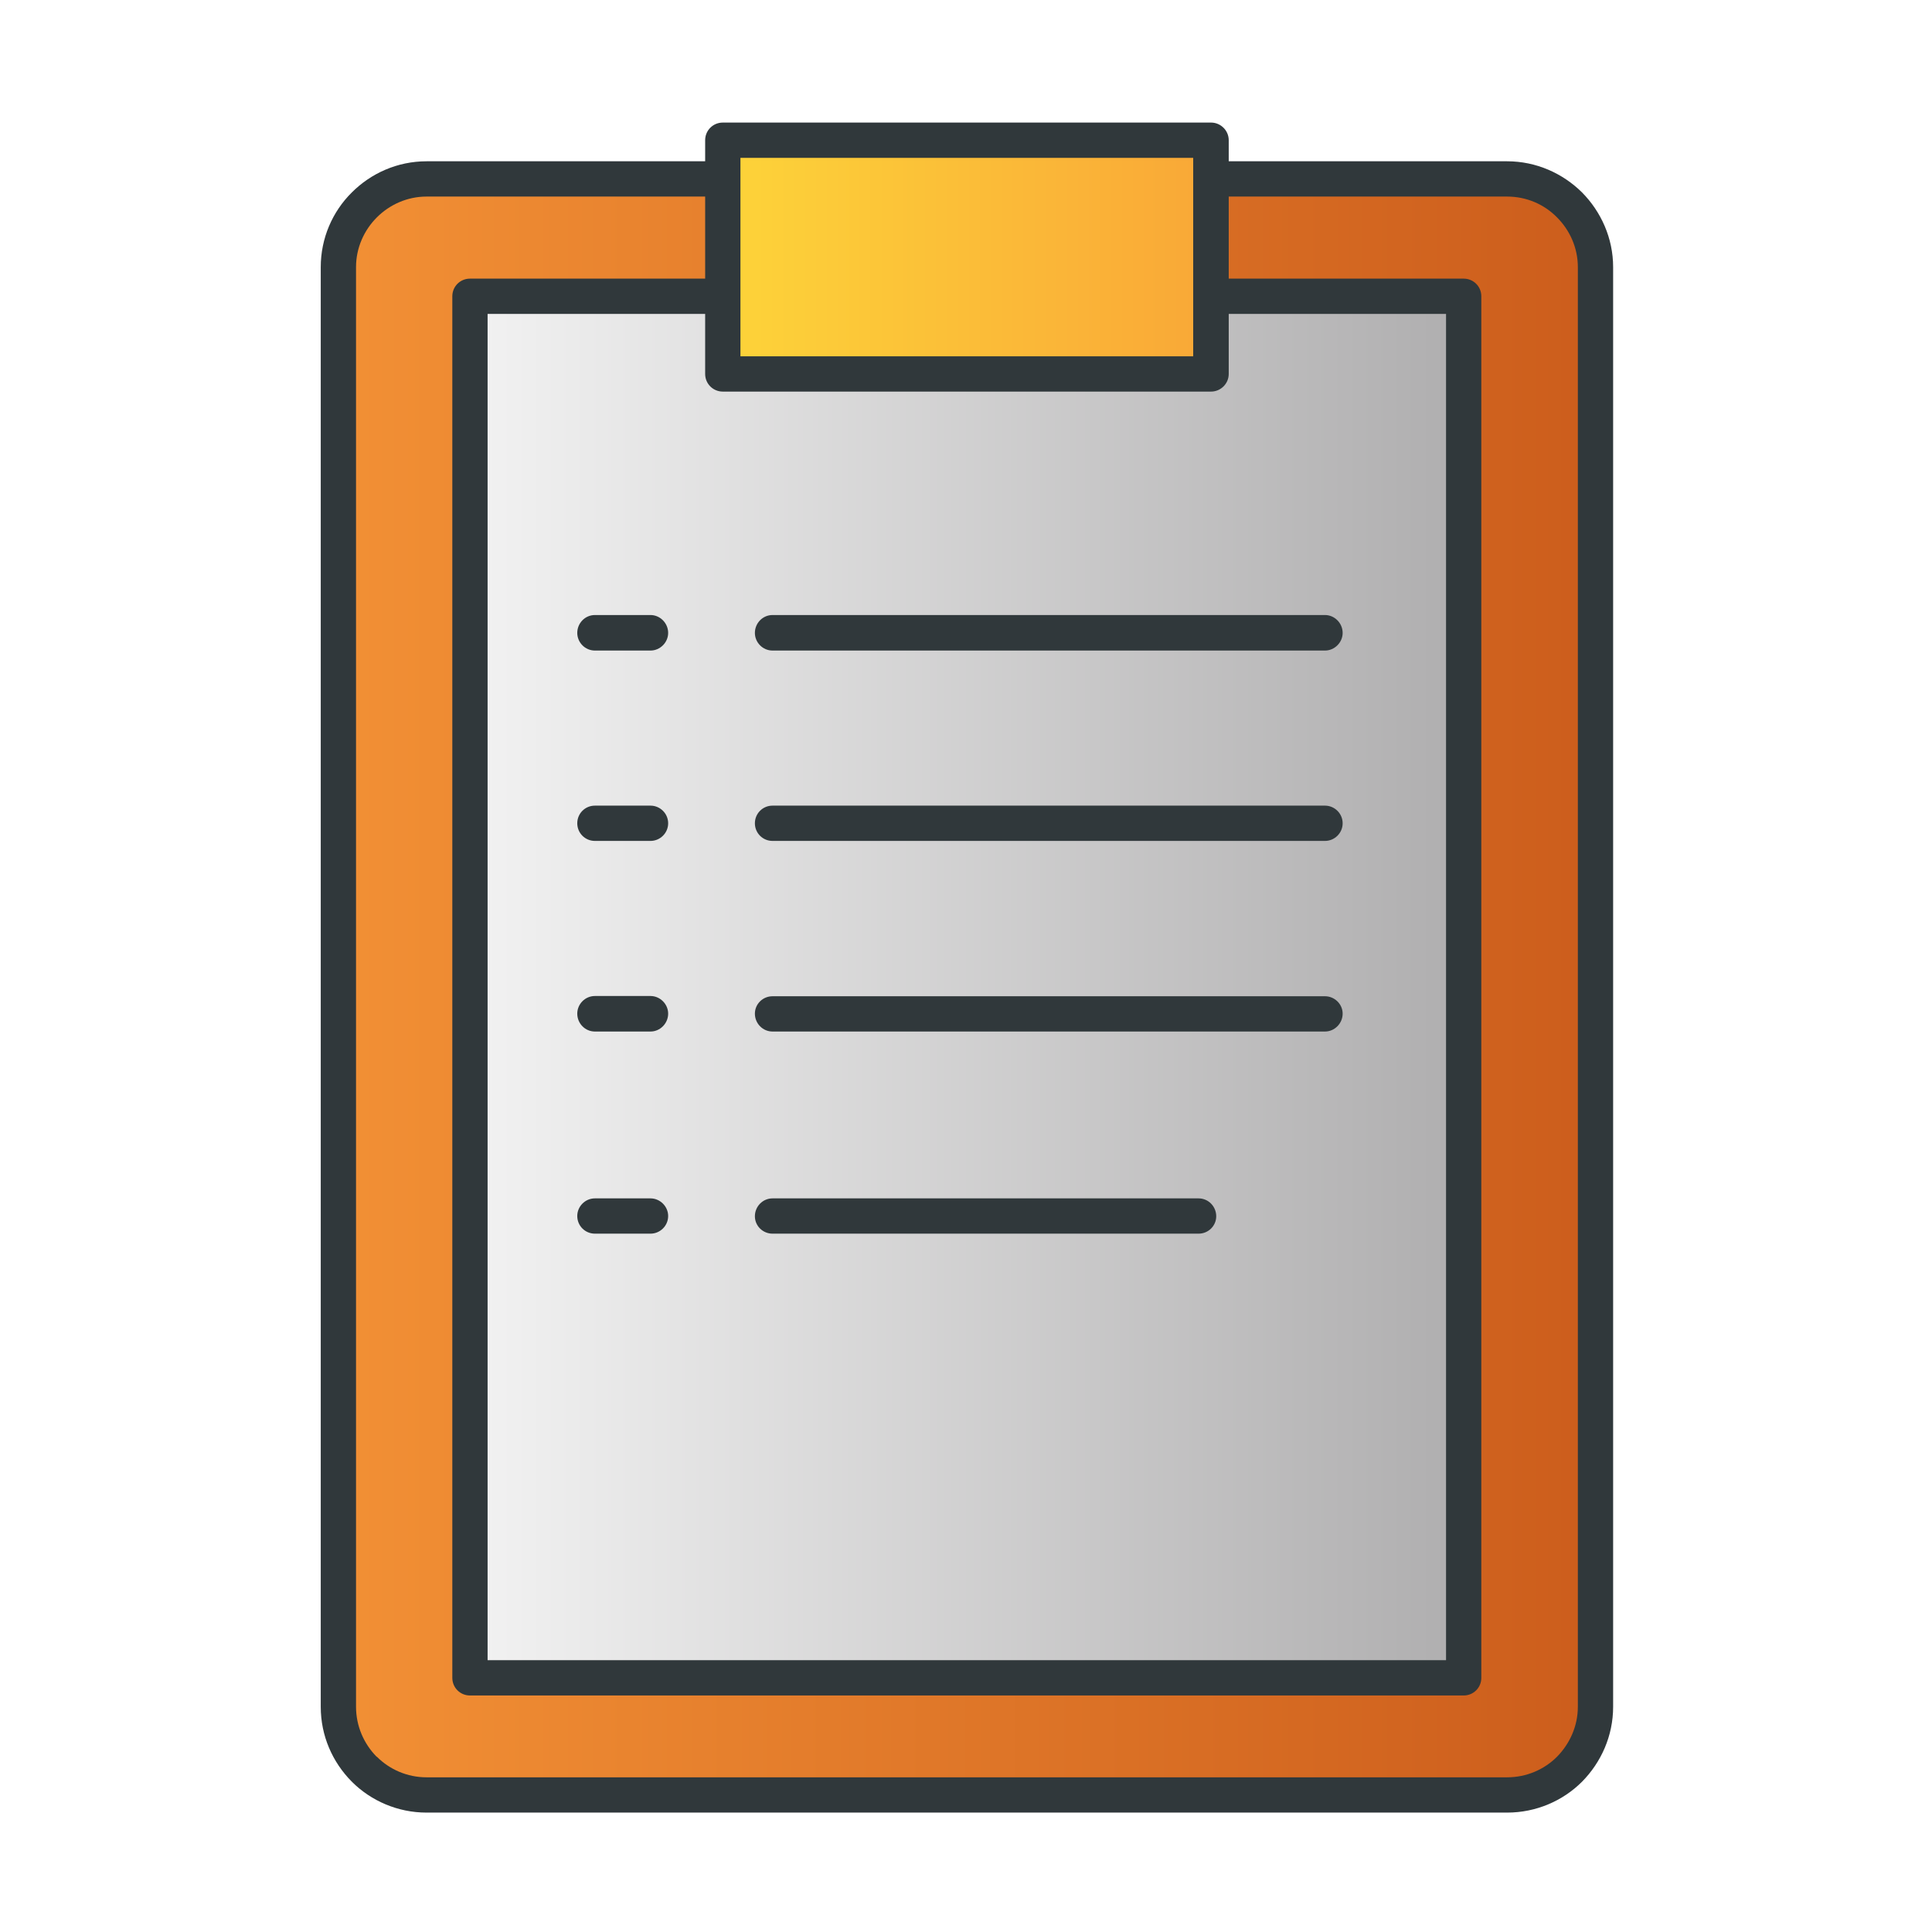 <?xml version="1.0" encoding="UTF-8" standalone="no"?>
<!DOCTYPE svg PUBLIC "-//W3C//DTD SVG 1.1//EN" "http://www.w3.org/Graphics/SVG/1.1/DTD/svg11.dtd">
<svg width="100%" height="100%" viewBox="0 0 64 64" version="1.1" xmlns="http://www.w3.org/2000/svg" xmlns:xlink="http://www.w3.org/1999/xlink" xml:space="preserve" xmlns:serif="http://www.serif.com/" style="fill-rule:evenodd;clip-rule:evenodd;stroke-linejoin:round;stroke-miterlimit:2;">
    <path d="M11.028,8.403L13.653,5.937L50.528,5.817L52.915,8.403L52.756,56.854L51.085,59.28L13.414,59.439L11.067,57.172" style="fill:url(#_Linear1);"/>
    <rect x="15.571" y="9.853" width="32.864" height="45.684" style="fill:url(#_Linear2);"/>
    <rect x="23.961" y="4.484" width="16.27" height="7.797" style="fill:url(#_Linear3);"/>
    <g transform="matrix(8.116,0,0,8.116,-477.536,-822.96)">
        <path d="M60.58,102.058L61.717,102.058L61.717,101.972C61.717,101.932 61.749,101.9 61.789,101.9L63.782,101.9C63.821,101.9 63.854,101.932 63.854,101.972L63.854,102.058L64.99,102.058C65.109,102.058 65.217,102.107 65.296,102.185C65.374,102.264 65.423,102.372 65.423,102.49L65.423,108.366C65.423,108.485 65.374,108.593 65.296,108.672C65.218,108.75 65.109,108.798 64.99,108.798L60.58,108.798C60.462,108.798 60.353,108.75 60.275,108.672L60.275,108.671L60.274,108.671C60.196,108.592 60.148,108.485 60.148,108.366L60.148,102.49C60.148,102.372 60.196,102.263 60.275,102.185C60.353,102.107 60.461,102.058 60.58,102.058ZM61.494,106.291L61.267,106.291C61.227,106.291 61.195,106.324 61.195,106.363C61.195,106.403 61.227,106.435 61.267,106.435L61.494,106.435C61.533,106.435 61.566,106.403 61.566,106.363C61.566,106.324 61.533,106.291 61.494,106.291ZM61.494,105.465L61.267,105.465C61.227,105.465 61.195,105.498 61.195,105.537C61.195,105.577 61.227,105.61 61.267,105.61L61.494,105.61C61.533,105.61 61.566,105.577 61.566,105.537C61.566,105.498 61.533,105.465 61.494,105.465ZM61.494,104.688L61.267,104.688C61.227,104.688 61.195,104.72 61.195,104.76C61.195,104.8 61.227,104.832 61.267,104.832L61.494,104.832C61.533,104.832 61.566,104.8 61.566,104.76C61.566,104.72 61.533,104.688 61.494,104.688ZM61.494,103.91L61.267,103.91C61.227,103.91 61.195,103.943 61.195,103.983C61.195,104.022 61.227,104.055 61.267,104.055L61.494,104.055C61.533,104.055 61.566,104.022 61.566,103.983C61.566,103.943 61.533,103.91 61.494,103.91ZM64.247,103.91L61.992,103.91C61.952,103.91 61.92,103.943 61.92,103.983C61.92,104.022 61.952,104.055 61.992,104.055L64.247,104.055C64.286,104.055 64.319,104.022 64.319,103.983C64.319,103.943 64.286,103.91 64.247,103.91ZM64.247,104.688L61.992,104.688C61.952,104.688 61.92,104.72 61.92,104.76C61.92,104.8 61.952,104.832 61.992,104.832L64.247,104.832C64.286,104.832 64.319,104.8 64.319,104.76C64.319,104.72 64.286,104.688 64.247,104.688ZM63.731,106.291L61.992,106.291C61.952,106.291 61.92,106.324 61.92,106.364C61.92,106.403 61.952,106.435 61.992,106.435L63.731,106.435C63.771,106.435 63.803,106.403 63.803,106.364C63.803,106.324 63.771,106.291 63.731,106.291ZM64.247,105.466L61.992,105.466C61.952,105.466 61.92,105.498 61.92,105.537C61.92,105.577 61.952,105.61 61.992,105.61L64.247,105.61C64.286,105.61 64.319,105.577 64.319,105.537C64.319,105.498 64.286,105.466 64.247,105.466ZM61.861,102.044L61.861,102.854L63.709,102.854L63.709,102.044L61.861,102.044ZM60.757,102.537L61.717,102.537L61.717,102.202L60.58,102.202C60.501,102.202 60.429,102.235 60.377,102.287C60.325,102.339 60.292,102.411 60.292,102.49L60.292,108.366C60.292,108.445 60.324,108.517 60.376,108.57L60.377,108.57C60.429,108.622 60.501,108.654 60.58,108.654L64.99,108.654C65.07,108.654 65.142,108.622 65.194,108.57C65.246,108.517 65.279,108.445 65.279,108.366L65.279,102.49C65.279,102.411 65.246,102.339 65.194,102.287C65.142,102.234 65.07,102.202 64.99,102.202L63.854,102.202L63.854,102.537L64.813,102.537C64.853,102.537 64.885,102.569 64.885,102.609L64.885,108.248C64.885,108.288 64.853,108.32 64.813,108.32L60.757,108.32C60.717,108.32 60.685,108.288 60.685,108.248L60.685,102.609C60.685,102.569 60.717,102.537 60.757,102.537ZM61.717,102.681L60.829,102.681L60.829,108.176L64.741,108.176L64.741,102.681L63.854,102.681L63.854,102.926C63.854,102.966 63.821,102.998 63.782,102.998L61.789,102.998C61.749,102.998 61.717,102.966 61.717,102.926L61.717,102.681Z" style="fill:rgb(48,56,59);"/>
    </g>
    <defs>
        <linearGradient id="_Linear1" x1="0" y1="0" x2="1" y2="0" gradientUnits="userSpaceOnUse" gradientTransform="matrix(41.887,0,0,53.622,11.028,32.628)"><stop offset="0" style="stop-color:rgb(242,144,53);stop-opacity:1"/><stop offset="1" style="stop-color:rgb(204,93,28);stop-opacity:1"/></linearGradient>
        <linearGradient id="_Linear2" x1="0" y1="0" x2="1" y2="0" gradientUnits="userSpaceOnUse" gradientTransform="matrix(32.864,0,0,45.684,15.571,32.695)"><stop offset="0" style="stop-color:rgb(242,242,242);stop-opacity:1"/><stop offset="1" style="stop-color:rgb(175,174,175);stop-opacity:1"/></linearGradient>
        <linearGradient id="_Linear3" x1="0" y1="0" x2="1" y2="0" gradientUnits="userSpaceOnUse" gradientTransform="matrix(16.27,0,0,7.797,23.961,8.382)"><stop offset="0" style="stop-color:rgb(253,212,57);stop-opacity:1"/><stop offset="1" style="stop-color:rgb(249,167,55);stop-opacity:1"/></linearGradient>
    </defs>
</svg>
